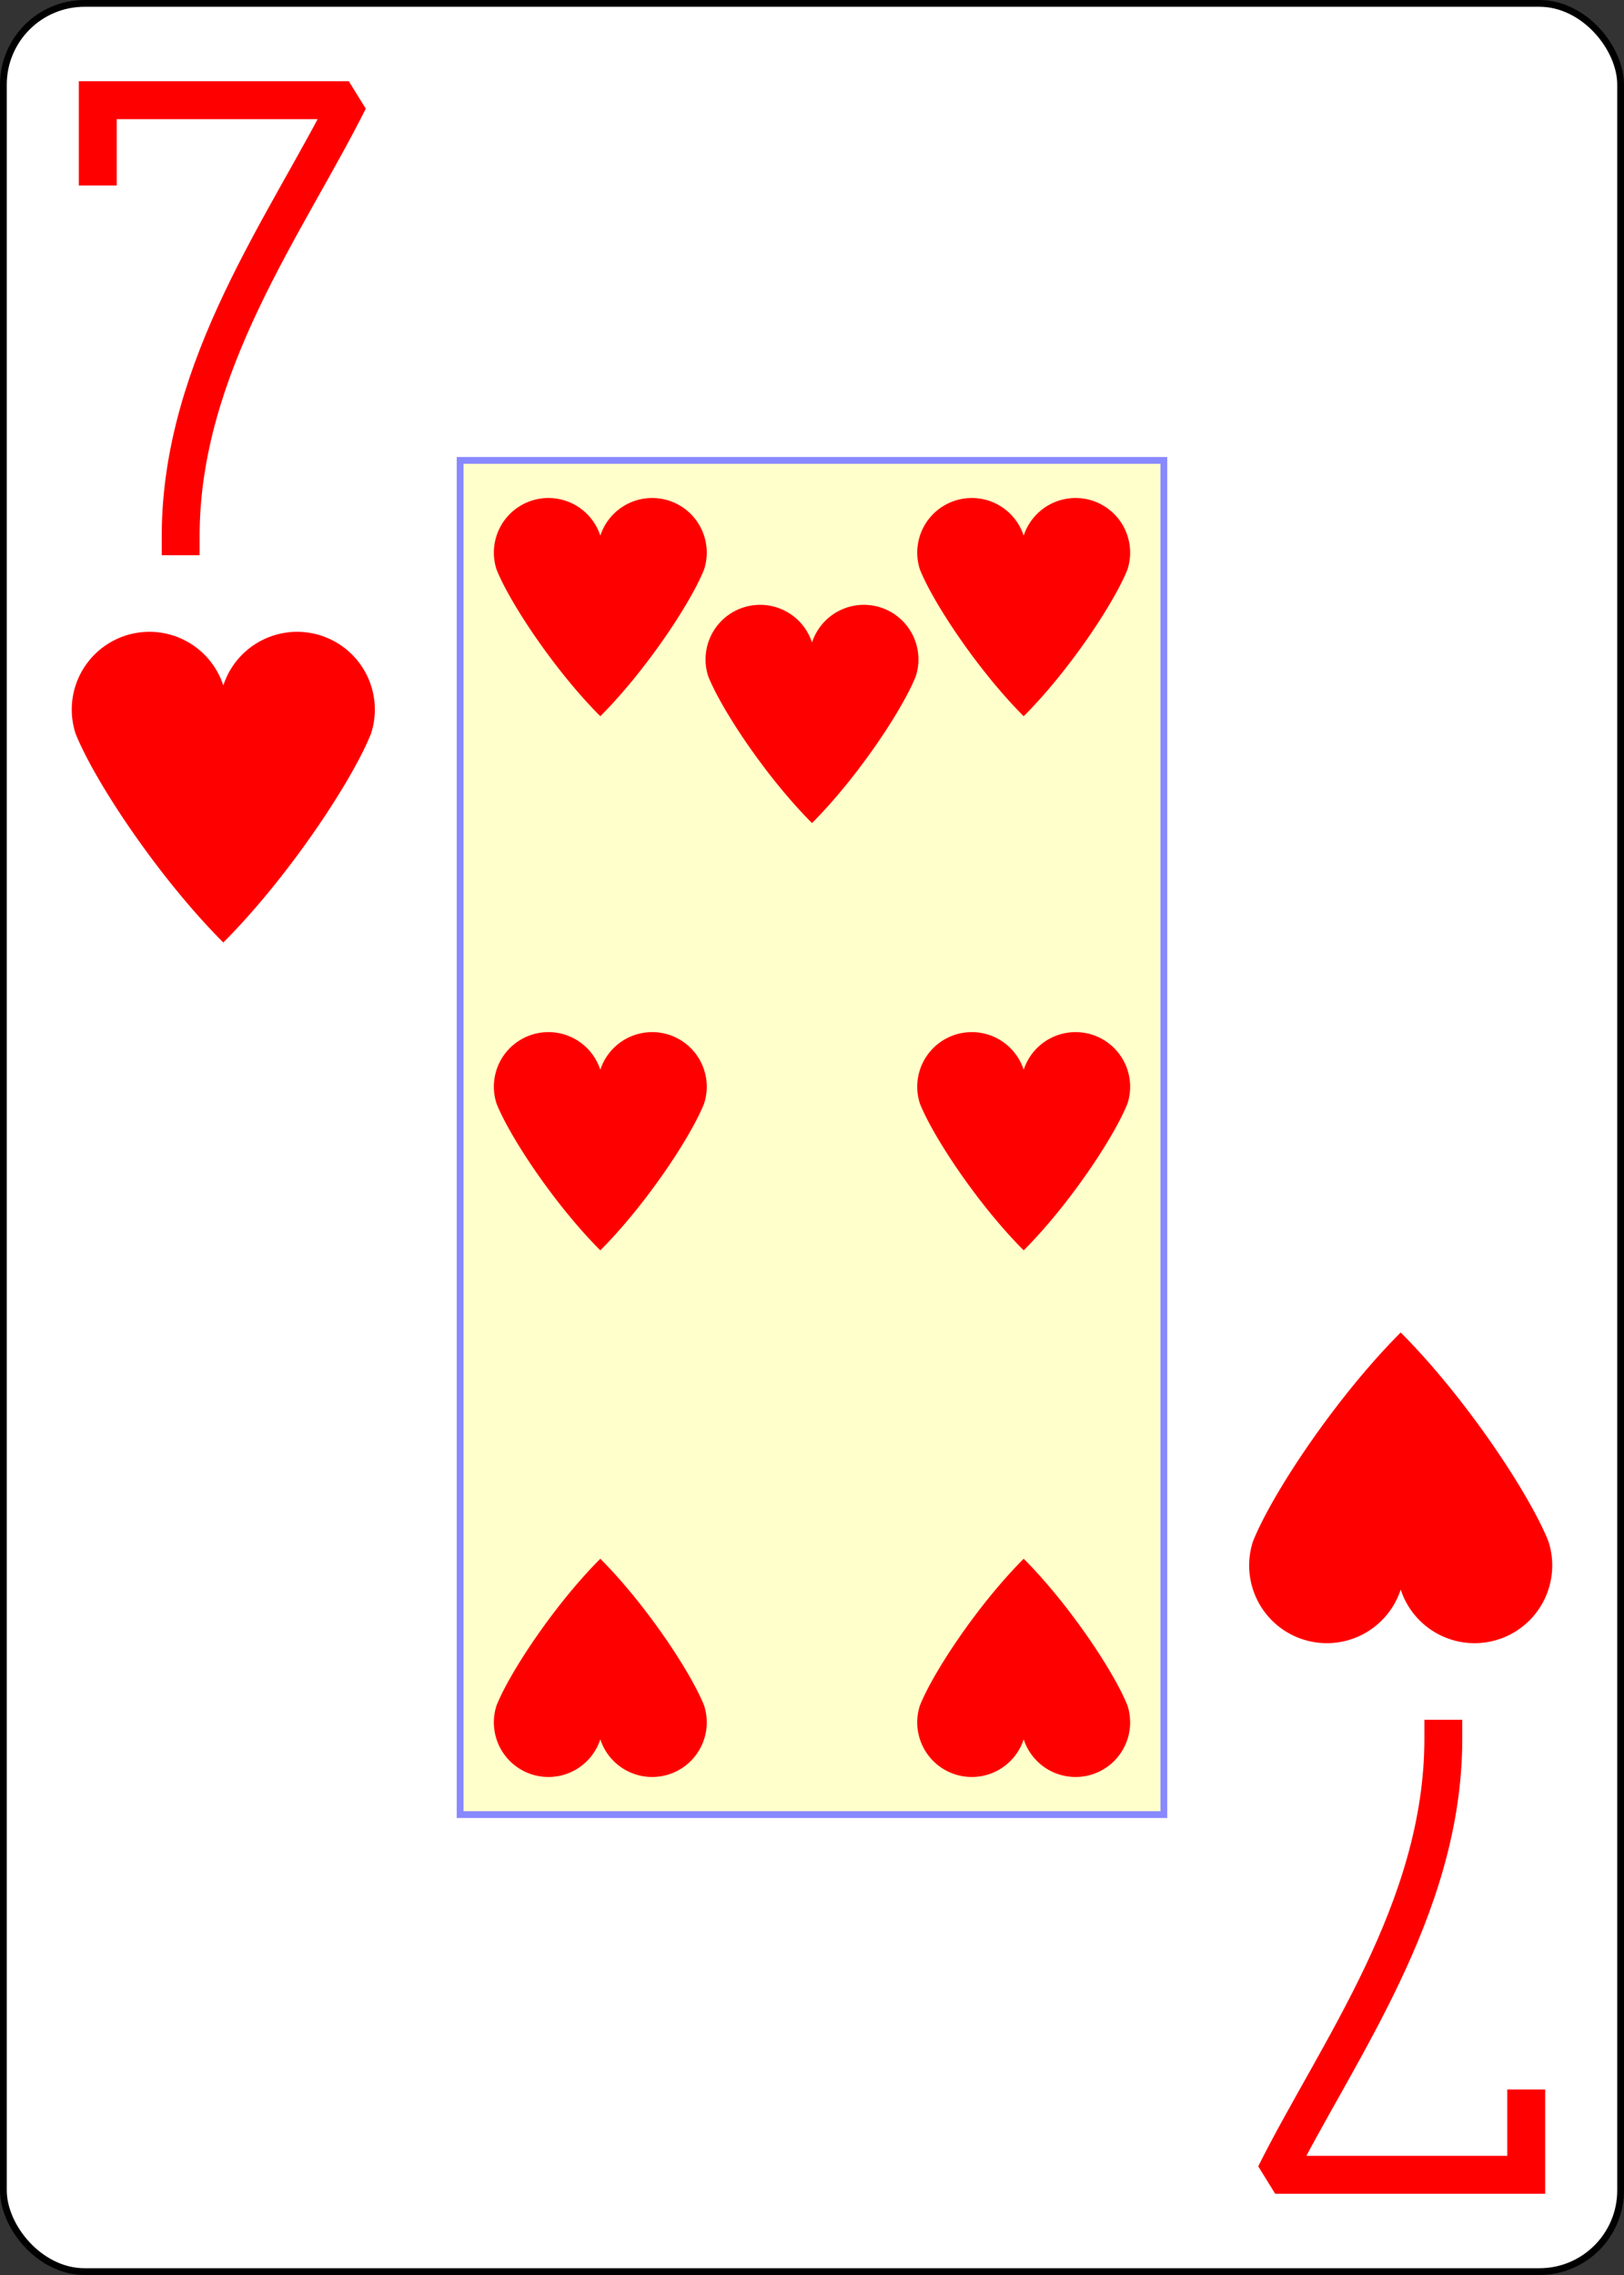 <?xml version="1.0" encoding="UTF-8" standalone="no"?>
<svg xmlns="http://www.w3.org/2000/svg" xmlns:xlink="http://www.w3.org/1999/xlink" class="card" face="7H" height="3.5in" preserveAspectRatio="none" viewBox="-120 -168 240 336" width="2.5in"><rect x="-120" y="-168" width="240" height="336" fill="#333333" stroke="none"/><defs><symbol id="SH7" viewBox="-600 -600 1200 1200" preserveAspectRatio="xMinYMid"><path d="M0 -300A230 230 0 0 1 460 -150C400 0 200 300 0 500C-200 300 -400 0 -460 -150A230 230 0 0 1 0 -300Z" fill="red"></path></symbol><symbol id="VH7" viewBox="-500 -500 1000 1000" preserveAspectRatio="xMinYMid"><path d="M-265 -320L-265 -460L265 -460C135 -200 -90 100 -90 460" stroke="red" stroke-width="80" stroke-linecap="square" stroke-miterlimit="1.5" fill="none"></path></symbol><rect id="XH7" width="104" height="200" x="-52" y="-100"></rect></defs><rect width="239" height="335" x="-119.5" y="-167.5" rx="12" ry="12" fill="white" stroke="black"></rect><use xlink:href="#XH7" width="104" height="200" stroke="#88f" fill="#FFC"></use><use xlink:href="#VH7" height="70" width="70" x="-122" y="-156"></use><use xlink:href="#SH7" height="56.946" width="56.946" x="-115.473" y="-81"></use><use xlink:href="#SH7" height="40" width="40" x="-51.284" y="-98.884"></use><use xlink:href="#SH7" height="40" width="40" x="11.284" y="-98.884"></use><use xlink:href="#SH7" height="40" width="40" x="-51.284" y="-20"></use><use xlink:href="#SH7" height="40" width="40" x="11.284" y="-20"></use><use xlink:href="#SH7" height="40" width="40" x="-20" y="-83.107"></use><g transform="rotate(180)"><use xlink:href="#VH7" height="70" width="70" x="-122" y="-156"></use><use xlink:href="#SH7" height="56.946" width="56.946" x="-115.473" y="-81"></use><use xlink:href="#SH7" height="40" width="40" x="-51.284" y="-98.884"></use><use xlink:href="#SH7" height="40" width="40" x="11.284" y="-98.884"></use></g></svg>